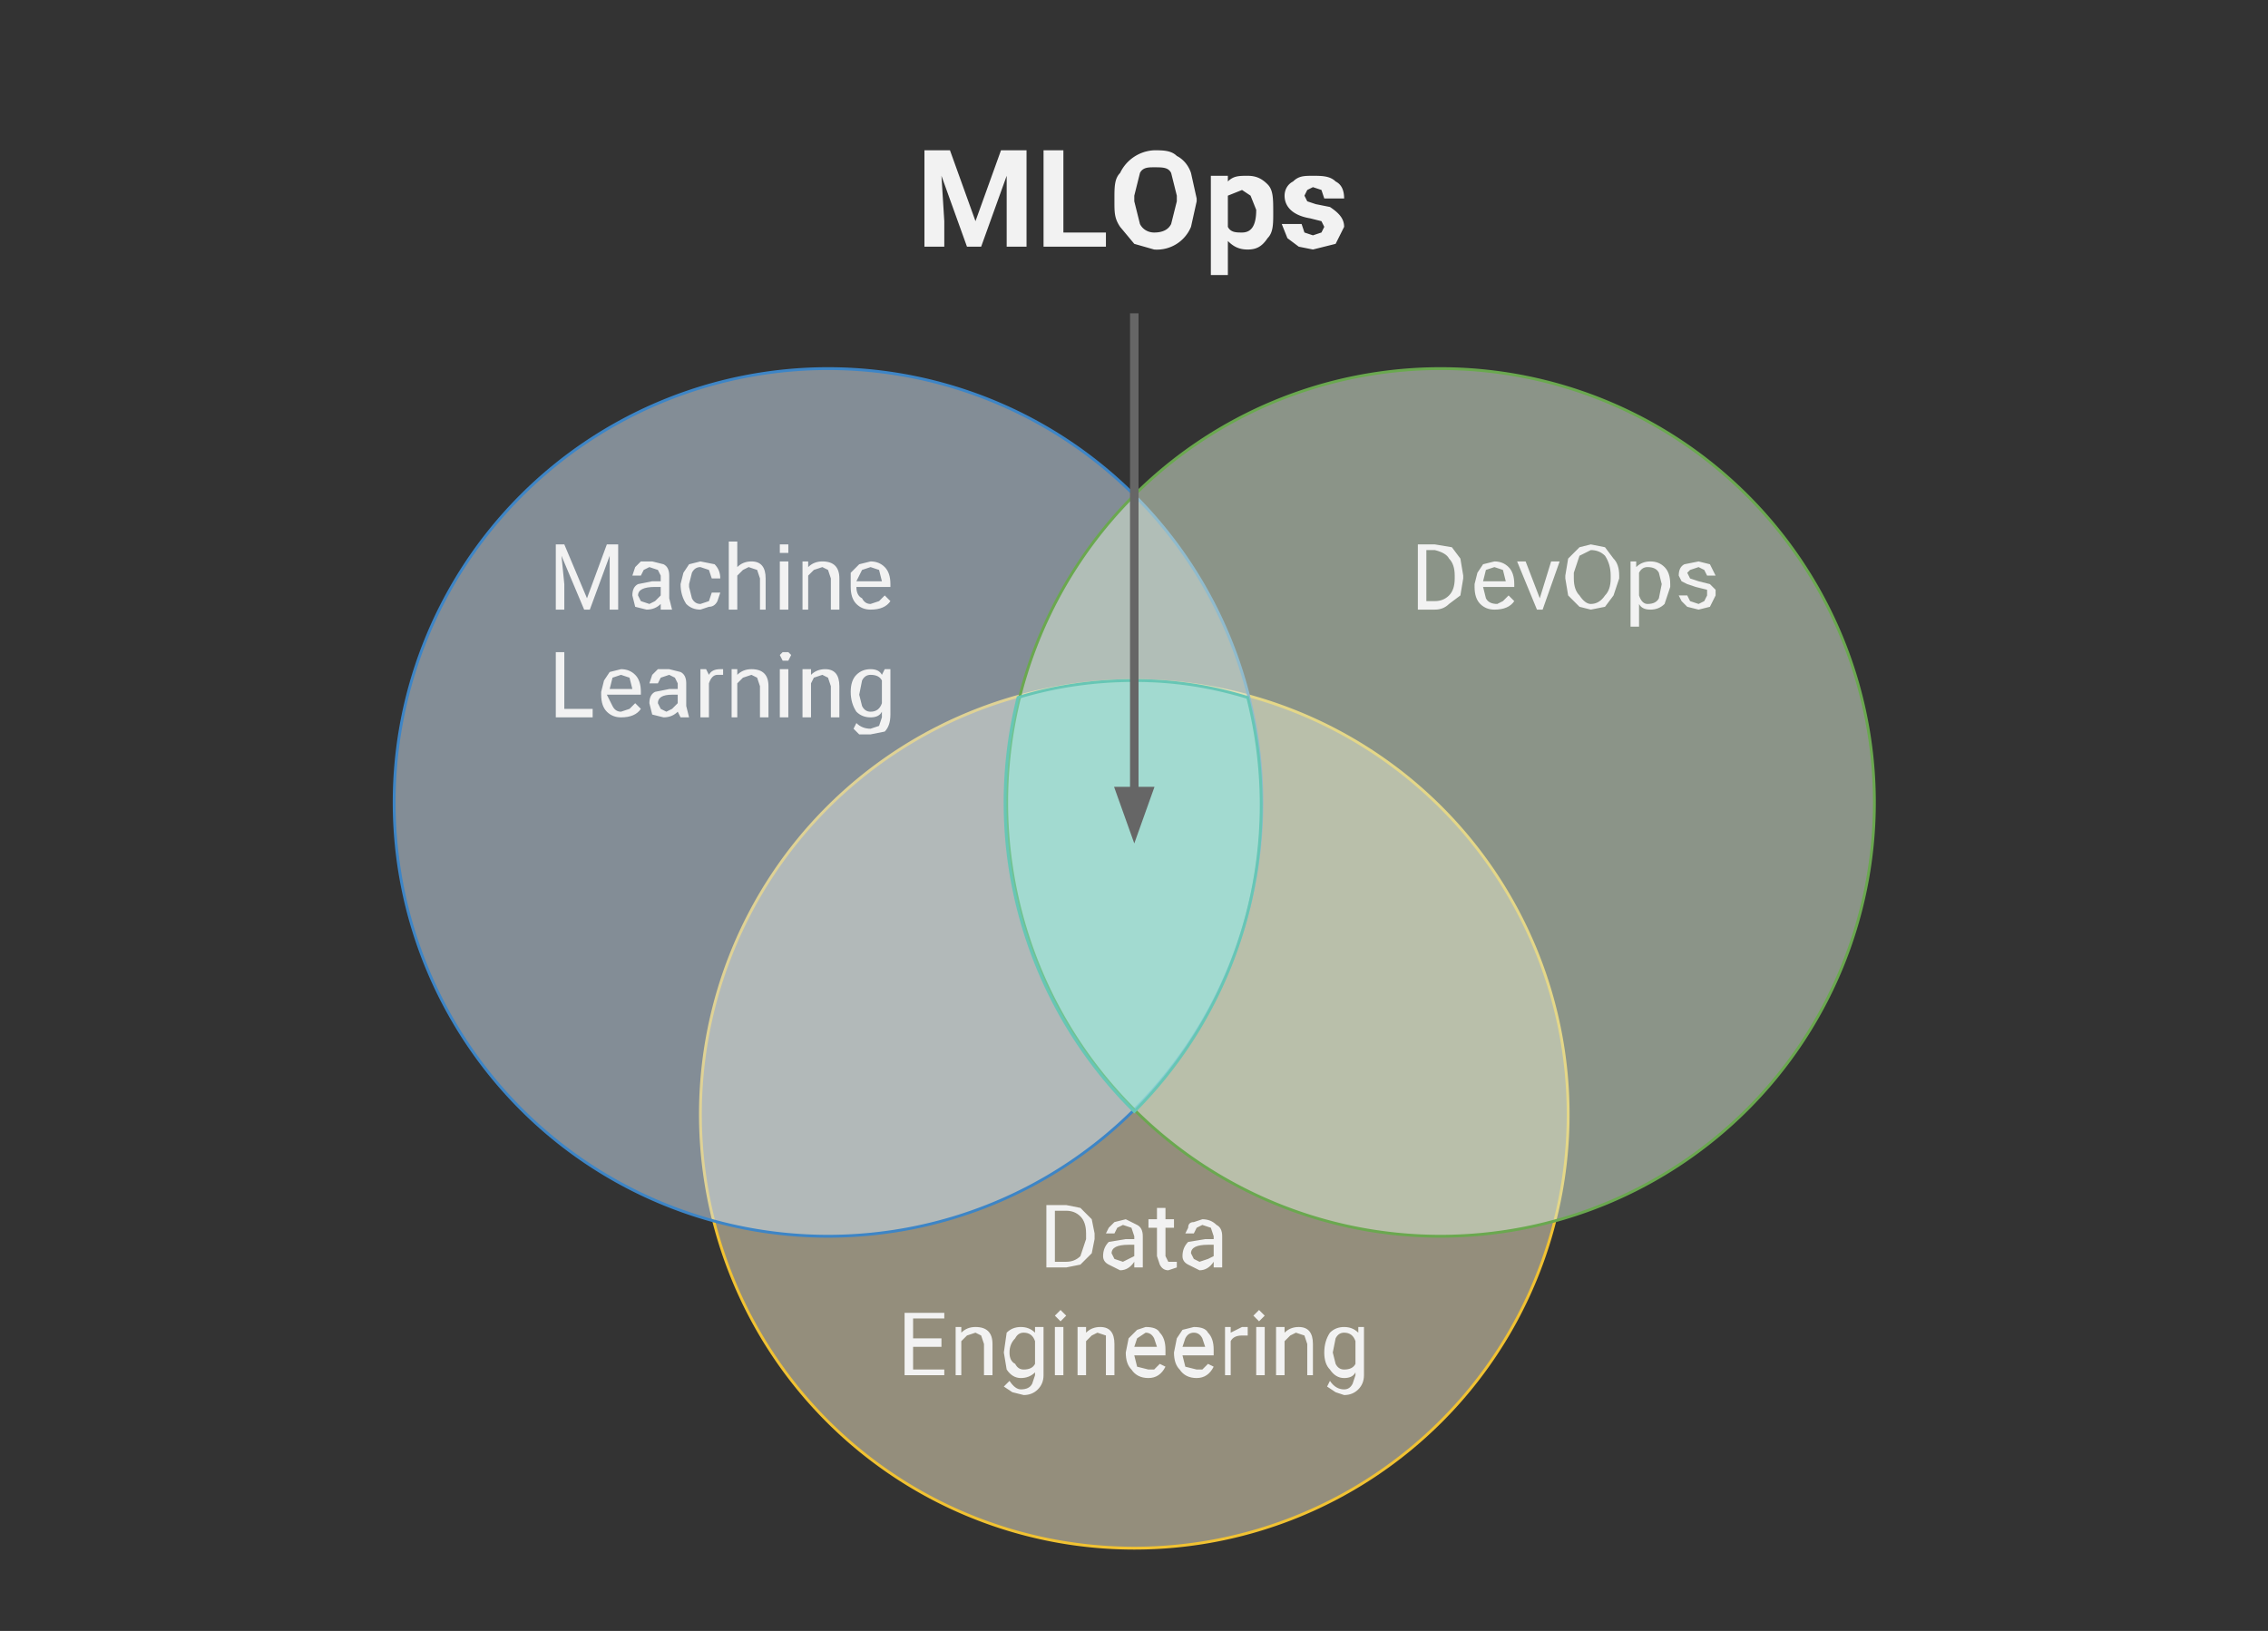 <svg xmlns="http://www.w3.org/2000/svg" fill="none" stroke-linecap="square" stroke-miterlimit="10" viewBox="0 0 799.8 575.2"><rect x="0" y="0" width="799.8" height="575.2" fill="#333333" stroke="none"/><path fill="none" d="M0 0h800v575H0Z" style="fill:#000;fill-opacity:0;fill-rule:evenodd"/><path d="M247 393a153 153 0 1 1 306 0 153 153 0 1 1-306 0z" style="fill:#fff2cc;fill-opacity:.475;fill-rule:evenodd"/><path d="M247 393a153 153 0 1 1 306 0 153 153 0 1 1-306 0z" style="fill-rule:evenodd;stroke:#f1c232;stroke-width:1;stroke-linecap:butt;stroke-linejoin:round"/><path d="M369 447v-22h7l5 1 4 4 1 5v2l-1 5-4 4-5 1zm3-20v18h4q3 0 5-2l2-6v-2q0-4-2-6t-5-2zm28 20v-2q-2 3-5 3l-4-2q-2-1-2-3 0-3 2-5l6-1h3v-1l-1-3-3-1-2 1-1 2h-3l1-2 2-2 4-1 4 2q2 1 2 4v11zm-4-2 2-1 2-1v-4h-2q-6 0-6 3l1 2 3 1zm15-19v4h3v3h-3v10l1 2h3v2l-3 1q-2 0-3-2l-1-3v-10h-3v-3h3v-4zm17 21v-2q-2 3-5 3l-4-2q-2-1-2-3 0-3 2-5l6-1h3v-1l-1-3-3-1-2 1-1 2h-3l1-2q0-2 2-2l3-1q3 0 5 2 2 1 2 4v11zm-5-2 3-1 2-1v-4h-2q-6 0-6 3l1 2 2 1zM332 475h-10v8h11v2h-14v-22h14v2h-11v7h10zm7-7v2q2-2 5-2 6 0 6 6v11h-3v-11l-1-3-2-1-3 1-2 2v12h-2v-17zm15 9 1-7q2-2 5-2t5 2v-2h3v17q0 3-2 5t-5 2l-4-1-3-2 2-2q2 3 4 3 3 0 4-2l1-3v-1q-2 2-5 2t-5-3l-1-6zm2 0q0 3 2 4 1 2 3 2 3 0 4-2v-8q-1-3-4-3-2 0-3 2-2 2-2 5zm19 8h-3v-17h3zm-3-21 1-1 1-1 1 1 1 1-1 1-1 1-1-1-1-1zm11 4v2q2-2 5-2 5 0 5 6v11h-3v-14l-3-1-2 1-2 2v12h-3v-17zm22 18q-4 0-6-3-2-2-2-6l1-5 3-3 3-1q4 0 5 2 2 2 2 6v2h-11l1 4 4 1h2l2-2 2 1q-2 4-6 4zm-1-16-3 2-1 3h8l-1-3q-1-2-3-2zm18 16q-4 0-6-3-2-2-2-6l1-5 2-3 4-1q4 0 5 2 2 2 2 6v2h-11l1 4 4 1h2l2-2 2 1q-2 4-6 4zm-1-16q-2 0-3 2l-1 3h8l-1-3q-1-2-3-2zm19 1h-2q-3 0-4 2v12h-2v-17h2v2l4-2h2zm6 14h-3v-17h3zm-4-21 1-1 1-1 1 1 1 1-1 1-1 1-1-1-1-1zm11 4v2q2-2 5-2 5 0 5 6v11h-2v-11l-1-3-3-1-2 1-2 2v12h-3v-17zm14 9q0-4 2-7 2-2 5-2t5 2v-2h2v17q0 3-2 5t-5 2l-3-1-3-2 1-2q2 3 5 3 2 0 3-2l1-3v-1q-1 2-4 2t-5-3q-2-2-2-6zm3 0 1 4q1 2 3 2 3 0 4-2v-8q-1-3-4-3-2 0-3 2l-1 5z" style="fill:#f2f2f2;fill-rule:nonzero"/><path d="M139 283a153 153 0 1 1 306 0 153 153 0 1 1-306 0z" style="fill:#cfe2f3;fill-opacity:.514;fill-rule:evenodd"/><path d="M139 283a153 153 0 1 1 306 0 153 153 0 1 1-306 0z" style="fill-rule:evenodd;stroke:#3d85c6;stroke-width:1;stroke-linecap:butt;stroke-linejoin:round"/><path d="m199 192 8 19 7-19h4v23h-3v-19l-7 19h-2l-8-19 1 10v9h-3v-23zm34 23v-2q-2 2-5 2l-4-1-1-4q0-3 2-4l5-1h3v-2l-1-2-3-1-2 1-1 2h-3l1-3 2-2h4l4 1q2 1 2 4v8l1 4zm-4-2 2-1 2-2v-3h-2q-6 0-6 3l1 2 3 1zm18 0 3-1 1-3h3l-1 3q-1 2-3 2l-3 1q-3 0-5-2-2-3-2-7l1-4 2-3 4-1 5 1q2 2 2 5h-3l-1-3-3-1q-2 0-3 2l-1 4v1l1 4q1 2 3 2zm13-13q2-2 5-2 5 0 5 6v11h-2v-11l-1-3-3-1-2 1-2 2v12h-3v-24h3zm18 15h-3v-17h3zm-3-22v-1h3v3h-3v-2zm10 5v2q2-2 5-2 6 0 6 6v11h-3v-11l-1-3-2-1-3 1-2 2v12h-2v-17zm22 17q-3 0-5-2t-2-6v-5l3-3 4-1q3 0 5 2t2 6v1h-12q0 3 2 4 1 2 3 2l3-1 2-2 2 2q-2 3-7 3zm0-15-3 1-2 4h9l-1-4-3-1zM199 250h10v3h-13v-23h3zm20 3q-3 0-5-2t-2-6v-1l1-4 2-3 4-1q3 0 5 2t2 6v1h-12l2 4q1 2 3 2l3-1 2-2 2 2q-2 3-7 3zm0-15-3 1-1 4h8l-1-4-3-1zm21 15-1-2q-2 2-5 2l-4-1-1-4q0-3 2-4l5-1h3v-2l-1-2-2-1-3 1-1 2h-3l1-3 2-2h4l4 1q2 1 2 4v8l1 4zm-5-2 2-1 2-2v-3h-2q-5 0-5 3l1 2 2 1zm20-13h-2q-2 0-3 3v12h-3v-17h2l1 2q1-2 4-2h1zm5-2v2q2-2 5-2 6 0 6 6v11h-3v-11l-1-3-2-1-3 1-2 2v12h-2v-17zm18 17h-3v-17h3zm-3-22 1-1h2l1 1-1 2h-2l-1-2zm11 5v2q2-2 5-2 5 0 5 6v11h-3v-11l-1-3-2-1-3 1-1 2v12h-3v-17zm14 8q0-4 2-6t5-2q3 0 4 2l1-2h2v16q0 4-2 6l-5 1h-4l-2-2 1-2q2 2 5 2l3-1 1-3v-2q-1 2-4 2t-5-2q-2-3-2-7zm3 1 1 4q1 2 3 2 3 0 4-3v-8q-1-2-4-2-2 0-3 2l-1 5z" style="fill:#f2f2f2;fill-rule:nonzero"/><path d="M355 283a153 153 0 1 1 306 0 153 153 0 1 1-306 0z" style="fill:#d9ead3;fill-opacity:.531;fill-rule:evenodd"/><path d="M355 283a153 153 0 1 1 306 0 153 153 0 1 1-306 0z" style="fill-rule:evenodd;stroke:#6aa84f;stroke-width:1;stroke-linecap:butt;stroke-linejoin:round"/><path d="M500 215v-23h6l6 1 3 4 1 6v1l-1 6-4 3q-2 2-5 2zm3-21v18h3q3 0 5-2t2-6v-1q0-4-2-6-1-2-5-3zm24 21q-3 0-5-2t-2-6v-1l1-4 2-3 4-1q3 0 5 2t2 6v1h-11l1 4q1 2 4 2l2-1 2-2 2 2q-2 3-7 3zm0-15-3 1-1 4h8l-1-4-3-1zm16 11 4-13h3l-6 17h-2l-7-17h3zm28-7-2 6-3 4-5 1-4-1-4-4-1-6v-1l1-6 4-4 4-1 5 1 3 4q2 2 2 6zm-3-1q0-4-2-7-2-2-5-2l-4 2-2 6v2q0 4 2 6 2 3 4 3 3 0 5-3 2-2 2-6zm21 4-2 6q-2 2-5 2t-4-2v8h-3v-23h2v2q2-2 5-2t5 2q2 2 2 6zm-3-1-1-4q-1-2-4-2-2 0-3 2v8q1 3 3 3 3 0 4-2l1-5zm16 4v-2l-4-1-3-1-2-1-1-2q0-3 2-4l5-1 4 1 2 4h-3l-1-2-2-1-3 1-1 1 1 2 3 1 4 1 2 2v2l-2 4-4 1-4-1-2-2-1-2h3l1 2 3 1 2-1 1-2z" style="fill:#f2f2f2;fill-rule:nonzero"/><path fill="none" d="M215 29h370v83H215Z" style="fill:#000;fill-opacity:0;fill-rule:evenodd"/><path d="m335 53 9 25 9-25h9v34h-7V62l-9 25h-5l-9-25 1 16v9h-7V53zm40 29h15v5h-22V53h7zm47-11-2 9a13 13 0 0 1-13 8l-7-2-5-6c-2-3-2-5-2-9v-1c0-4 0-7 2-9a14 14 0 0 1 12-8c3 0 6 0 8 2 2 1 4 3 5 6l2 9zm-7-2-2-8c-1-2-3-2-6-2-2 0-4 0-5 2l-2 8v2l2 8c1 2 3 3 5 3 3 0 5-1 6-3l2-8zm34 6c0 4 0 7-2 9-2 3-4 4-7 4s-5-1-7-3v12h-6V62h6v2c2-2 4-2 7-2s5 1 7 3 2 5 2 10zm-6-1-2-5-3-2-5 2v11c1 2 3 2 5 2 3 0 5-2 5-8zm24 6-1-2-4-1c-6-1-9-4-9-8 0-2 1-4 3-5 2-2 4-2 7-2s6 0 8 2c2 1 3 3 3 6h-7l-1-3-3-1-2 1-1 2 1 2 3 1 5 1c3 2 5 4 5 7l-3 6-8 2-5-1-4-3-2-5h7l1 3 3 1 3-1 1-2z" style="fill:#f2f2f2;fill-rule:nonzero"/><path fill="none" d="M400 112v185" style="fill:#000;fill-opacity:0;fill-rule:evenodd"/><path d="M400 240c-14 0-28 2-41 6a153 153 0 0 0 41 146 153 153 0 0 0 40-146c-13-4-26-6-40-6z" style="fill:#79e1d9;fill-opacity:.475;fill-rule:evenodd;stroke:#67c6b5;stroke-opacity:1"/><path d="M400 112v167" style="fill-rule:evenodd;stroke:#666;stroke-width:3;stroke-linecap:butt;stroke-linejoin:round"/><path d="m395 279 5 14 5-14z" style="fill:#666;fill-rule:evenodd;stroke:#666;stroke-width:3;stroke-linecap:butt"/></svg>